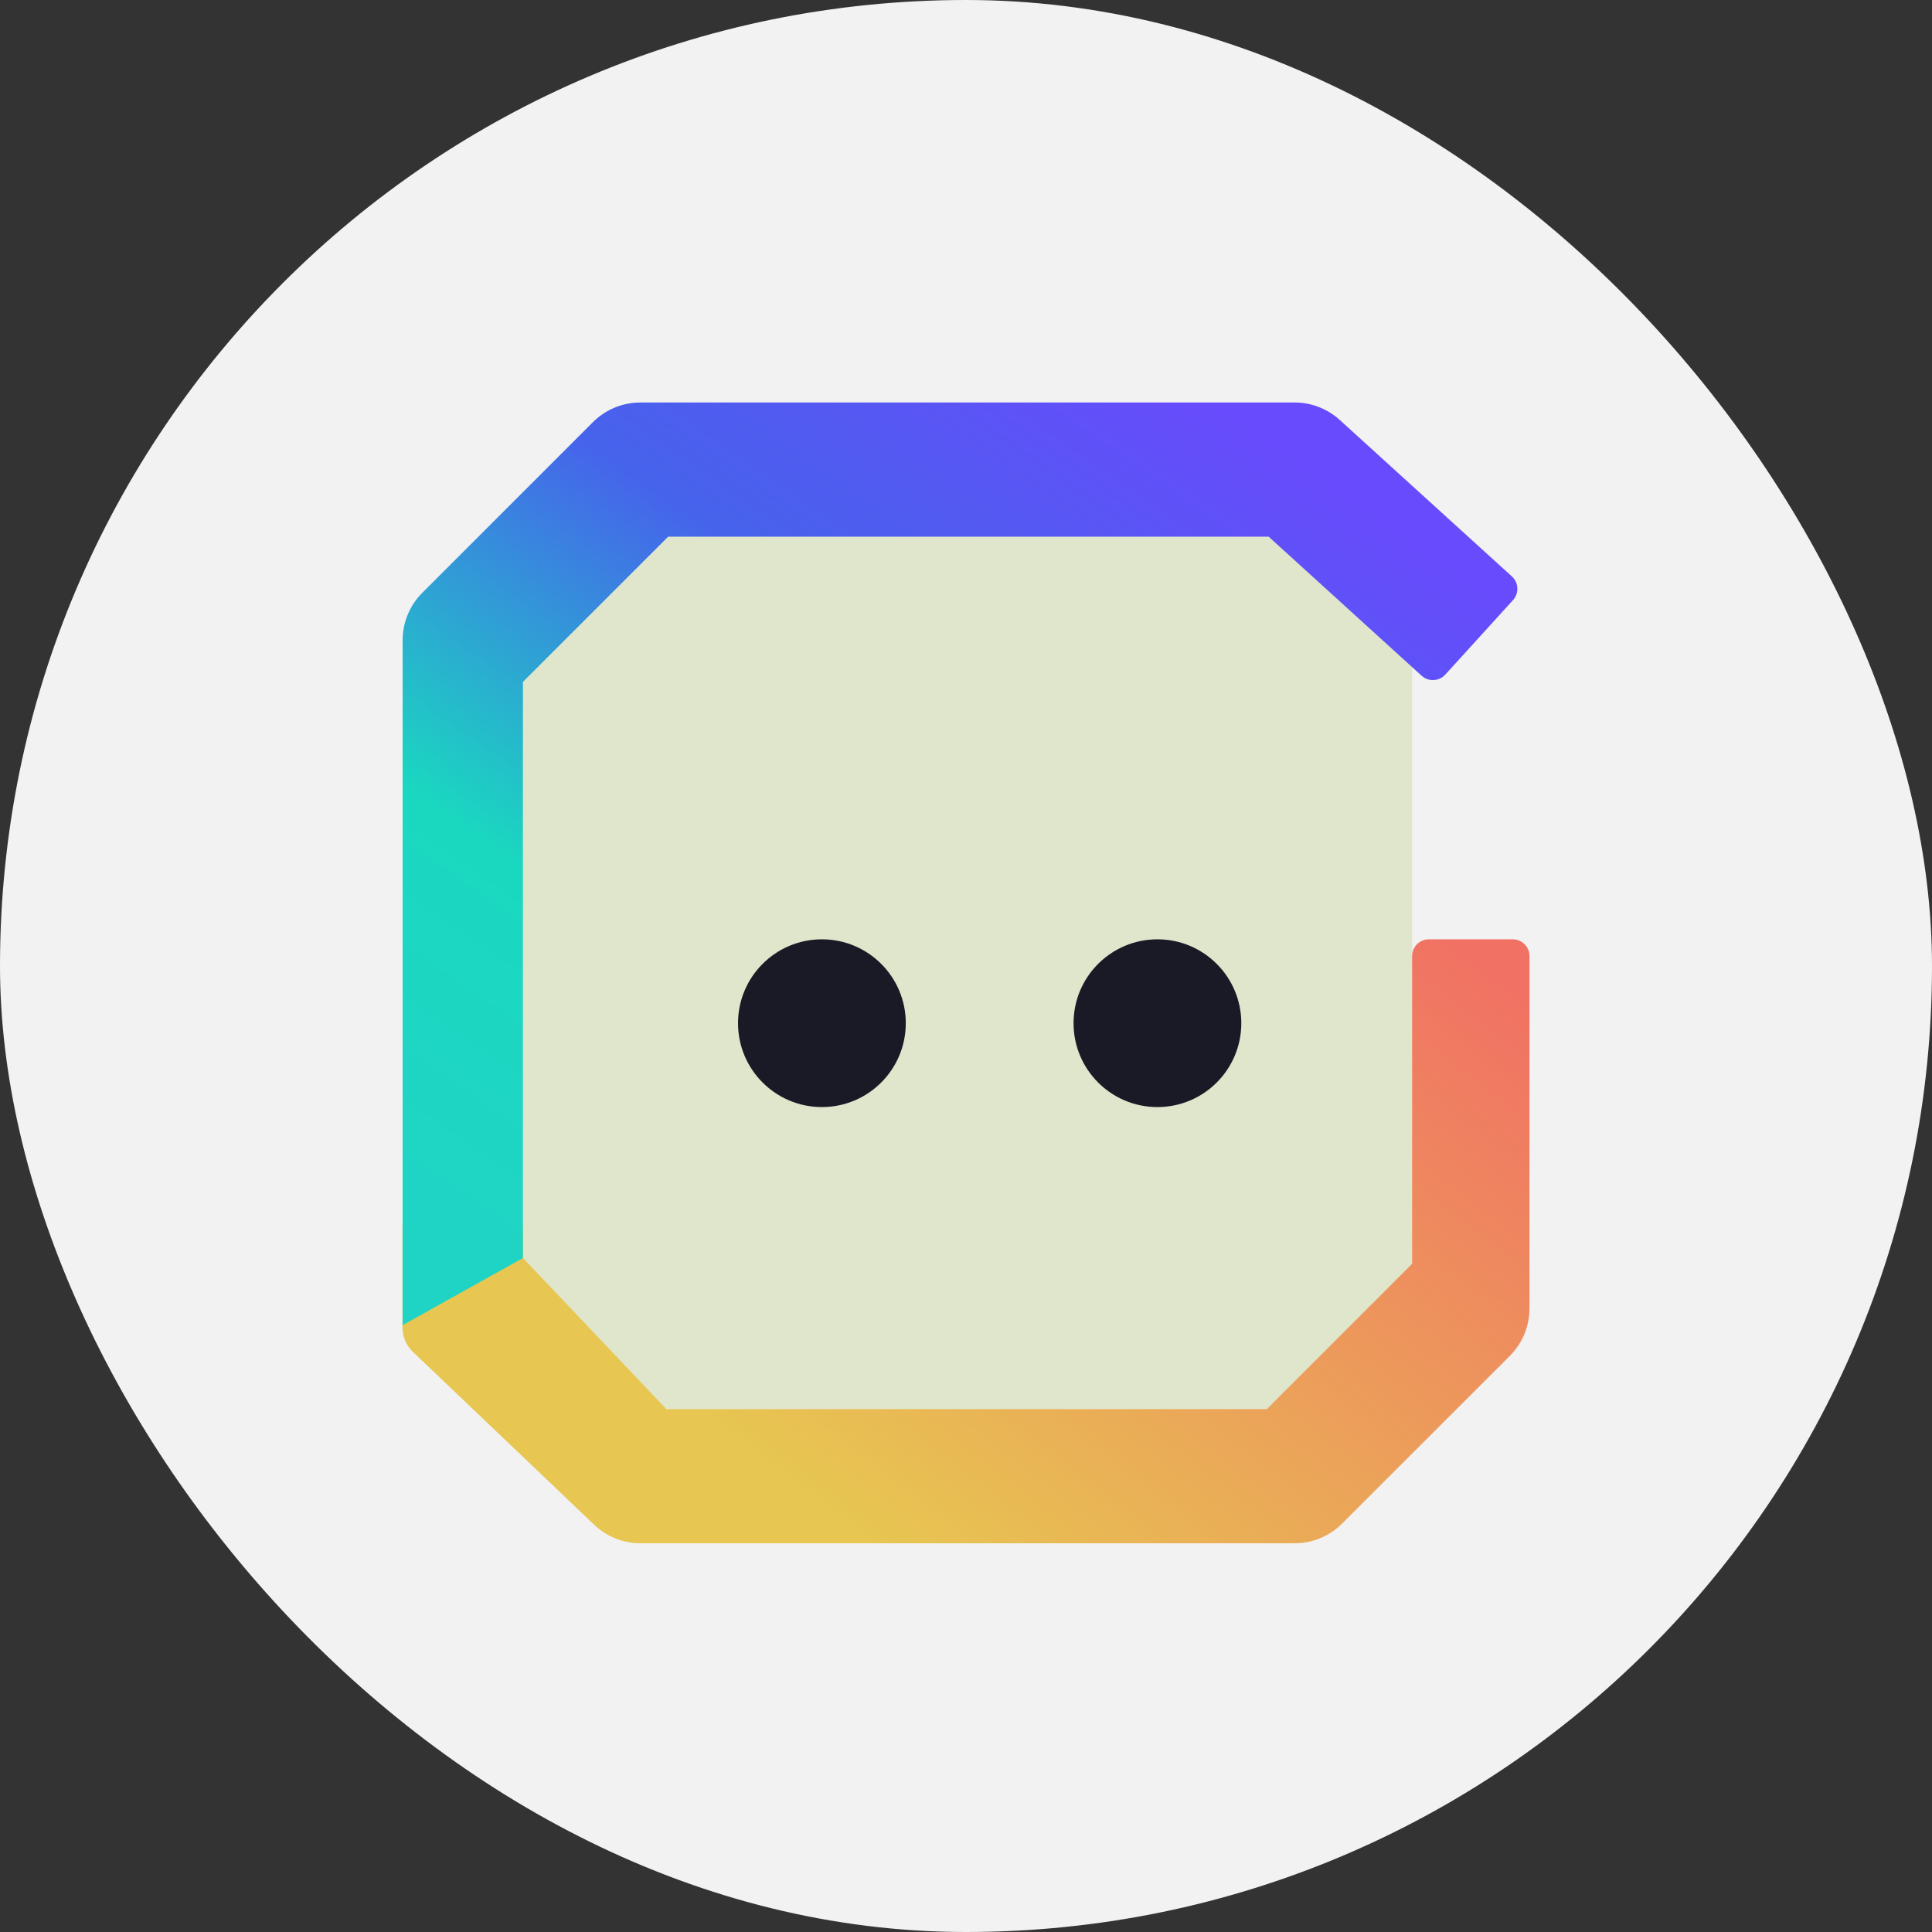 <svg width="48" height="48" viewBox="0 0 48 48" fill="none" xmlns="http://www.w3.org/2000/svg">
<rect x="0" y="0" width="48" height="48" fill="#333333" stroke="none"/>
<rect width="48" height="48" rx="24" fill="#F2F2F2"/>
<path d="M12.575 12.918H35.082V35.007H12.575L12.575 12.918Z" fill="#E0E6CC"/>
<path fill-rule="evenodd" clip-rule="evenodd" d="M33.344 37.853C33.031 38.166 32.607 38.342 32.165 38.342L15.91 38.342C15.495 38.342 15.096 38.187 14.789 37.908L10.258 33.587C10.093 33.429 10 33.211 10 32.983L10 30.423L12.993 30.423L12.993 31.256L16.555 35.008L31.475 35.008L35.083 31.399L35.083 23.754C35.083 23.524 35.269 23.337 35.499 23.337L37.583 23.337C37.813 23.337 38 23.524 38 23.754L38 32.507C38 32.949 37.824 33.373 37.512 33.686L33.344 37.853Z" fill="url(#paint0_linear_12706_13824)"/>
<path fill-rule="evenodd" clip-rule="evenodd" d="M14.731 10.488C15.043 10.176 15.467 10 15.909 10H32.164C32.579 10 32.979 10.155 33.286 10.434L37.562 14.321C37.732 14.476 37.745 14.739 37.59 14.91L35.908 16.76C35.753 16.931 35.489 16.943 35.319 16.788L31.52 13.334H16.6L12.992 16.942V31.256L10.003 32.923V15.907C10.003 15.464 10.179 15.04 10.491 14.728L14.731 10.488Z" fill="url(#paint1_linear_12706_13824)"/>
<circle cx="20.42" cy="25.421" r="2.084" fill="#1A1A26"/>
<circle cx="28.756" cy="25.421" r="2.084" fill="#1A1A26"/>
<defs>
<linearGradient id="paint0_linear_12706_13824" x1="21.253" y1="38.342" x2="34.174" y2="21.67" gradientUnits="userSpaceOnUse">
<stop stop-color="#E7C751"/>
<stop offset="1" stop-color="#F17164"/>
</linearGradient>
<linearGradient id="paint1_linear_12706_13824" x1="32.09" y1="11.25" x2="16.252" y2="34.174" gradientUnits="userSpaceOnUse">
<stop stop-color="#684BFC"/>
<stop offset="0.349" stop-color="#4663EB"/>
<stop offset="0.696" stop-color="#1AD8C0"/>
<stop offset="1" stop-color="#20D4C5"/>
</linearGradient>
</defs>
</svg>
